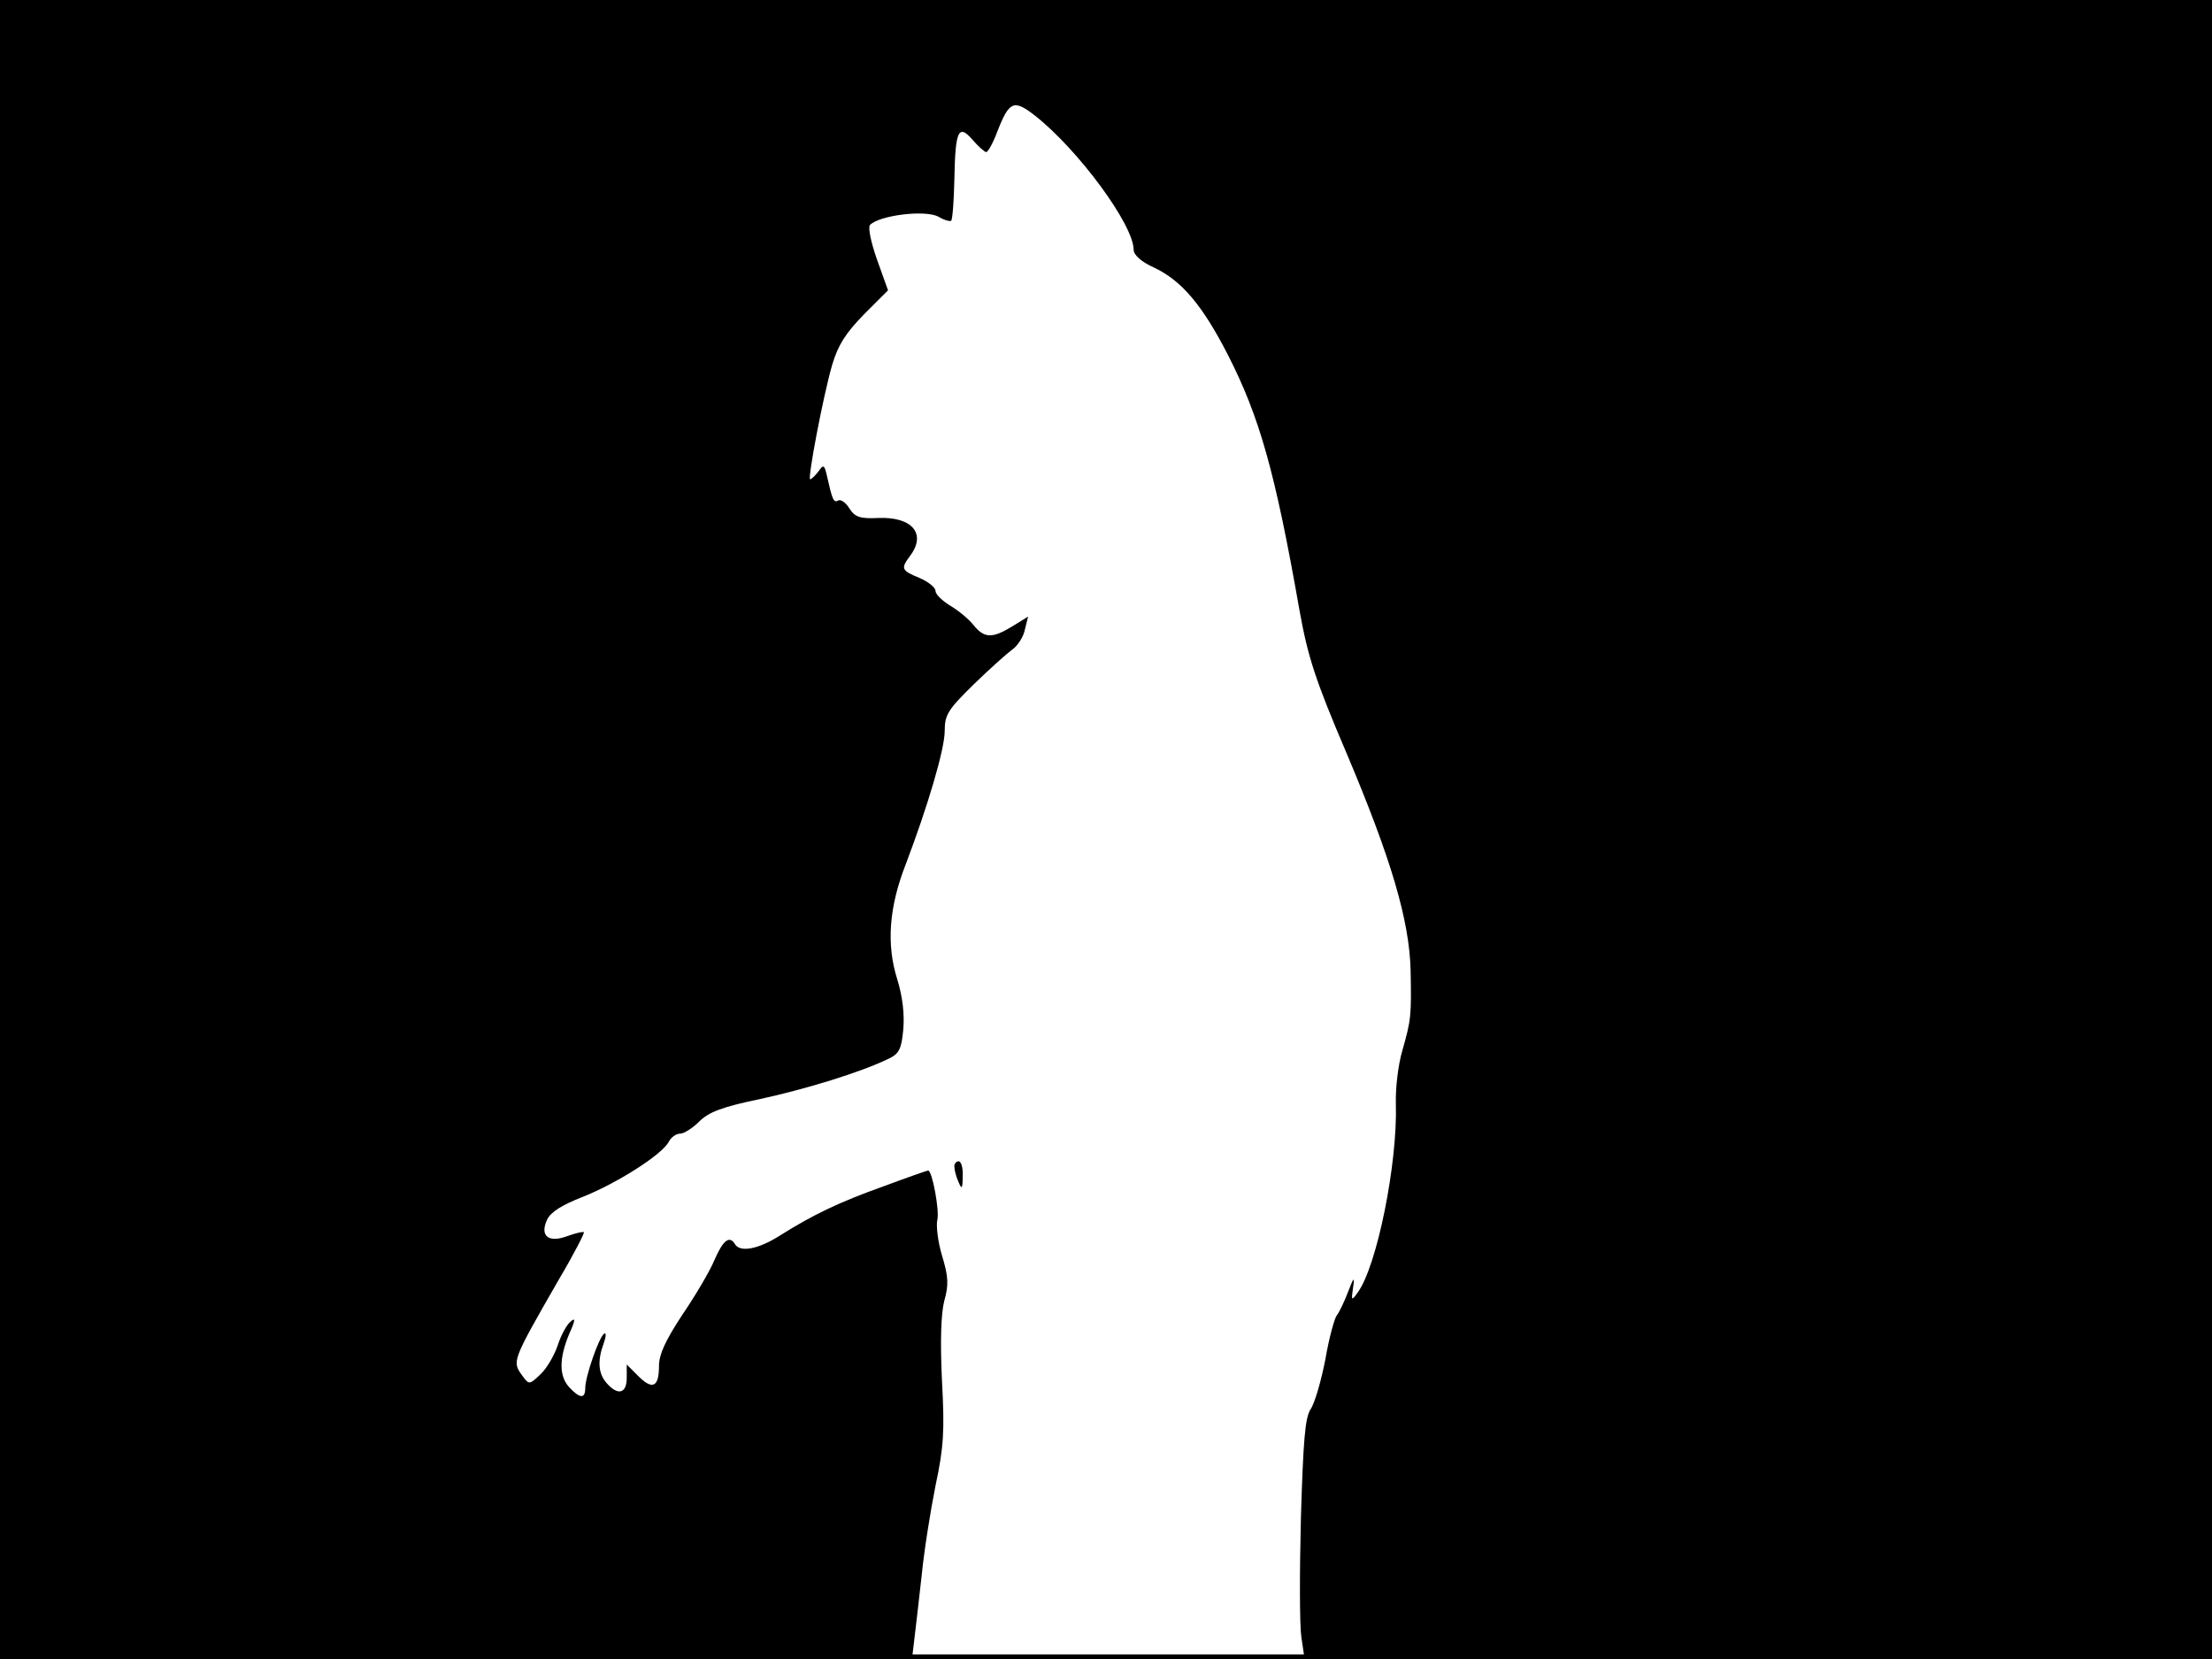 <?xml version="1.0" standalone="no"?>
<!DOCTYPE svg PUBLIC "-//W3C//DTD SVG 20010904//EN"
 "http://www.w3.org/TR/2001/REC-SVG-20010904/DTD/svg10.dtd">
<svg version="1.0" xmlns="http://www.w3.org/2000/svg"
 width="480pt" height="360pt" viewBox="0 0 480 360"
 preserveAspectRatio="xMidYMid meet">
<rect width="1" height="360" fill="#000000"/>
<rect x="479" width="1" height="360" fill="#000000"/>
<rect width="480" height="1" fill="#000000"/>
<rect y="359" width="480" height="1" fill="#000000"/>
<g transform="translate(0,360) scale(0.1,-0.1)"
fill="#000000" stroke="none">
<path d="M0 1800 l0 -1800 989 0 990 0 5 42 c3 24 10 86 16 139 5 52 19 140
30 195 18 84 20 119 14 229 -4 87 -2 144 5 172 10 35 9 53 -5 99 -9 30 -13 65
-10 77 5 19 -11 107 -20 107 -2 0 -45 -15 -96 -34 -98 -35 -154 -62 -227 -108
-46 -29 -85 -36 -96 -18 -12 20 -26 9 -45 -35 -10 -24 -42 -78 -70 -119 -36
-55 -50 -85 -50 -110 0 -46 -14 -53 -45 -22 l-25 25 0 -29 c0 -34 -19 -39 -43
-12 -19 21 -21 49 -7 87 5 14 6 24 1 21 -11 -7 -41 -93 -41 -118 0 -24 -12
-23 -35 2 -22 24 -22 62 0 115 14 31 14 37 3 27 -8 -6 -21 -30 -28 -52 -7 -21
-24 -50 -37 -62 -24 -23 -25 -23 -39 -4 -23 32 -25 29 79 210 32 54 56 101 54
102 -2 2 -18 -2 -35 -8 -42 -16 -61 0 -45 35 8 17 32 32 78 50 73 29 171 91
186 119 5 10 16 18 25 18 8 0 27 12 41 26 21 21 50 32 132 49 101 22 218 58
278 87 24 11 29 21 33 63 3 33 -1 71 -13 110 -24 76 -18 157 19 251 47 124 84
248 84 288 0 35 7 46 63 101 34 33 72 67 83 75 12 8 25 28 28 44 l7 28 -34
-21 c-44 -27 -61 -26 -84 2 -10 13 -33 32 -50 42 -18 11 -33 25 -33 33 0 7
-16 20 -35 28 -39 16 -41 20 -20 48 36 48 4 85 -69 82 -40 -2 -51 2 -63 21 -8
13 -19 20 -24 17 -10 -6 -13 2 -24 51 -6 27 -8 28 -19 12 -7 -9 -15 -17 -18
-17 -6 0 28 180 48 249 13 43 29 68 69 109 l52 52 -24 67 c-13 37 -20 70 -15
75 21 21 119 33 148 18 13 -8 26 -11 28 -9 3 3 6 43 7 91 2 106 9 120 40 84
12 -14 26 -26 29 -26 4 0 15 20 24 44 26 67 36 71 82 35 94 -74 214 -237 214
-291 0 -11 16 -26 45 -39 59 -28 104 -81 159 -188 69 -135 103 -254 156 -556
18 -100 34 -150 101 -307 99 -234 137 -365 140 -473 2 -100 1 -108 -18 -175
-9 -30 -15 -82 -14 -115 4 -129 -41 -353 -83 -410 -13 -18 -14 -18 -10 10 4
26 2 25 -11 -9 -8 -21 -19 -44 -24 -50 -5 -6 -17 -49 -25 -96 -9 -46 -23 -95
-32 -108 -12 -18 -16 -68 -21 -235 -3 -117 -3 -234 1 -260 l7 -47 985 0 984 0
0 1800 0 1800 -2400 0 -2400 0 0 -1800z"/>
<path d="M2071 1068 c0 -7 4 -22 9 -33 7 -17 9 -15 9 13 1 17 -3 32 -9 32 -5
0 -10 -6 -9 -12z"/>
</g>
</svg>
